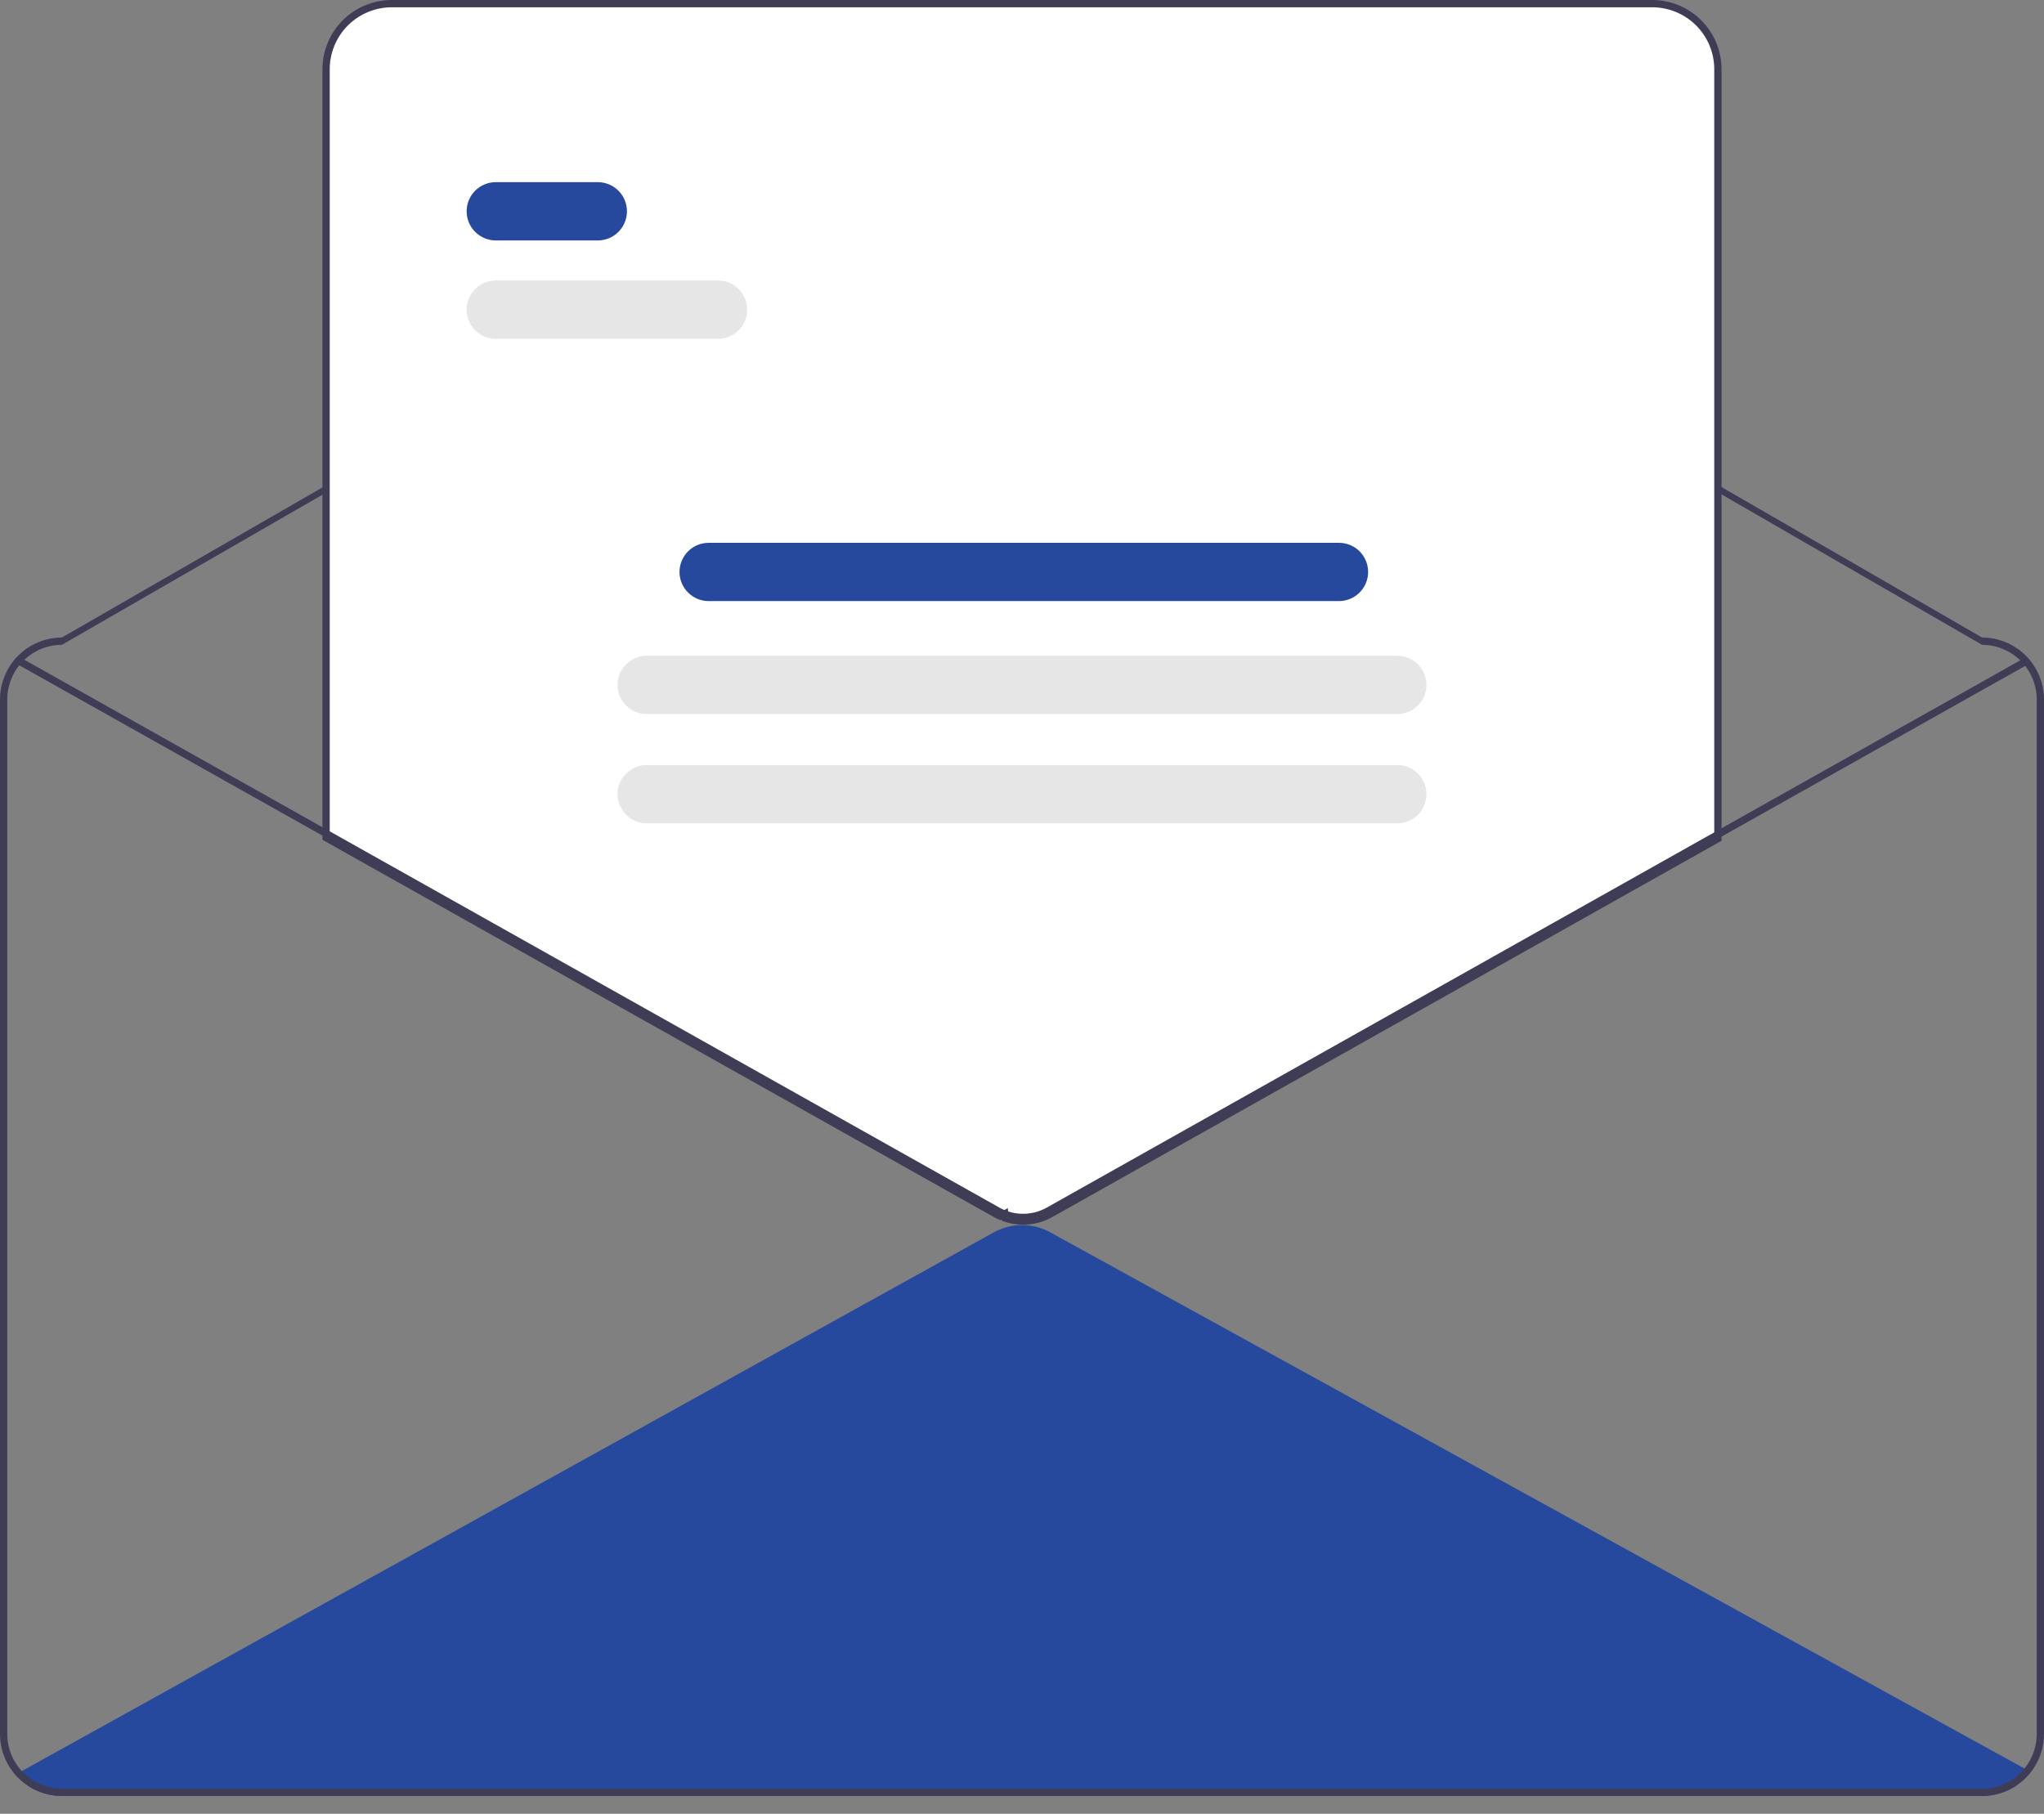 <svg width="80" height="71" viewBox="0 0 80 71" fill="none" xmlns="http://www.w3.org/2000/svg">
<rect x="0" y="0" width="80" height="71" fill="#808080" stroke="none"/>
<g clip-path="url(#clip0_536_922)">
<path d="M79.363 69.298C79.223 69.493 79.082 69.687 78.942 69.879C78.54 70.156 78.064 70.304 77.576 70.303H2.424C1.958 70.303 1.502 70.169 1.111 69.915C0.981 69.744 0.853 69.571 0.723 69.399L0.853 69.328L38.898 48.239C39.235 48.053 39.615 47.955 40 47.954C40.386 47.954 40.766 48.051 41.104 48.237L79.234 69.226L79.363 69.298Z" fill="#26499D"/>
<path d="M77.576 24.955L44.603 5.914C43.217 5.113 41.644 4.691 40.042 4.69C38.441 4.689 36.867 5.11 35.48 5.909L2.424 24.955C1.782 24.956 1.165 25.212 0.711 25.666C0.257 26.121 0.001 26.737 0 27.38V67.879C0.001 68.522 0.256 69.138 0.711 69.592C1.165 70.047 1.782 70.302 2.424 70.303H77.576C78.218 70.302 78.834 70.046 79.289 69.592C79.743 69.137 79.999 68.521 80 67.879V27.38C79.999 26.737 79.743 26.121 79.289 25.666C78.835 25.212 78.218 24.956 77.576 24.955ZM79.715 67.879C79.713 68.446 79.488 68.989 79.087 69.39C78.686 69.791 78.143 70.016 77.576 70.018H2.424C1.857 70.017 1.314 69.791 0.913 69.39C0.512 68.989 0.286 68.446 0.285 67.879V27.38C0.286 26.813 0.511 26.269 0.912 25.868C1.313 25.467 1.857 25.241 2.424 25.241L35.48 6.194C36.867 5.395 38.441 4.974 40.042 4.975C41.644 4.976 43.217 5.398 44.603 6.199L77.576 25.241C78.143 25.241 78.686 25.467 79.088 25.868C79.489 26.269 79.714 26.813 79.715 27.38V67.879Z" fill="#3F3D56"/>
<path d="M40.043 47.869C39.794 47.87 39.548 47.828 39.313 47.746L39.27 47.731L39.261 47.635C39.234 47.648 39.207 47.661 39.18 47.673L39.151 47.686L39.123 47.673C39.063 47.647 39.003 47.617 38.945 47.584L12.692 32.832V2.709C12.692 2.01 12.971 1.339 13.465 0.845C13.96 0.35 14.63 0.072 15.33 0.071H64.67C65.37 0.072 66.04 0.35 66.535 0.845C67.029 1.339 67.308 2.01 67.308 2.709V32.87L67.272 32.891L41.14 47.584C40.805 47.772 40.427 47.869 40.043 47.869Z" fill="white"/>
<path d="M40.043 47.94C39.786 47.941 39.532 47.898 39.289 47.814L39.203 47.783L39.2 47.742L39.151 47.764L39.094 47.738C39.032 47.711 38.97 47.68 38.91 47.647L12.62 32.873V2.709C12.621 1.991 12.907 1.302 13.415 0.794C13.923 0.287 14.611 0.001 15.33 0H64.67C65.389 0.001 66.077 0.287 66.585 0.794C67.093 1.302 67.379 1.991 67.38 2.709V32.912L41.175 47.647C40.829 47.84 40.439 47.941 40.043 47.94ZM39.47 47.573C39.995 47.723 40.557 47.66 41.035 47.398L67.094 32.745V2.709C67.094 2.067 66.838 1.451 66.384 0.996C65.929 0.542 65.313 0.286 64.67 0.285H15.33C14.687 0.286 14.071 0.542 13.616 0.996C13.162 1.451 12.906 2.067 12.905 2.709V32.706L14.615 33.667L39.05 47.398C39.084 47.417 39.117 47.434 39.151 47.451C39.186 47.434 39.219 47.417 39.253 47.398L39.445 47.29L39.47 47.573Z" fill="#3F3D56"/>
<path d="M79.368 26.008L69.02 31.826L67.237 32.829L41.105 47.522C40.78 47.703 40.415 47.798 40.043 47.798C39.803 47.798 39.564 47.758 39.337 47.679C39.274 47.659 39.212 47.635 39.151 47.608C39.093 47.582 39.036 47.554 38.98 47.522L14.546 33.791L12.763 32.79L0.653 25.985C0.62 25.966 0.596 25.935 0.586 25.899C0.576 25.862 0.58 25.823 0.599 25.79C0.618 25.757 0.648 25.733 0.685 25.723C0.721 25.712 0.76 25.717 0.793 25.736L12.763 32.462L14.546 33.463L39.12 47.273C39.202 47.319 39.286 47.358 39.374 47.391C39.411 47.405 39.45 47.418 39.488 47.43C39.732 47.505 39.989 47.529 40.243 47.502C40.497 47.475 40.742 47.397 40.965 47.273L67.237 32.502L69.02 31.5L79.228 25.76C79.245 25.751 79.263 25.745 79.281 25.742C79.3 25.74 79.319 25.742 79.337 25.747C79.355 25.752 79.371 25.76 79.386 25.772C79.401 25.783 79.413 25.798 79.422 25.814C79.432 25.83 79.438 25.848 79.44 25.867C79.442 25.885 79.441 25.904 79.436 25.922C79.43 25.94 79.422 25.957 79.41 25.972C79.399 25.986 79.385 25.999 79.368 26.008Z" fill="#3F3D56"/>
<path d="M23.398 9.412H19.405C19.102 9.412 18.812 9.292 18.598 9.078C18.384 8.864 18.264 8.574 18.264 8.271C18.264 7.968 18.384 7.678 18.598 7.464C18.812 7.25 19.102 7.13 19.405 7.13H23.398C23.7 7.13 23.99 7.25 24.204 7.464C24.418 7.678 24.538 7.968 24.538 8.271C24.538 8.574 24.418 8.864 24.204 9.078C23.99 9.292 23.7 9.412 23.398 9.412Z" fill="#26499D"/>
<path d="M28.103 13.262H19.405C19.102 13.262 18.812 13.142 18.598 12.928C18.384 12.714 18.264 12.424 18.264 12.121C18.264 11.819 18.384 11.529 18.598 11.315C18.812 11.101 19.102 10.98 19.405 10.98H28.103C28.406 10.98 28.696 11.101 28.91 11.315C29.124 11.529 29.244 11.819 29.244 12.121C29.244 12.424 29.124 12.714 28.91 12.928C28.696 13.142 28.406 13.262 28.103 13.262Z" fill="#E6E6E6"/>
<path d="M52.406 23.529H27.736C27.434 23.529 27.143 23.409 26.93 23.195C26.716 22.981 26.595 22.691 26.595 22.389C26.595 22.086 26.716 21.796 26.93 21.582C27.143 21.368 27.434 21.248 27.736 21.248H52.406C52.709 21.248 52.999 21.368 53.213 21.582C53.427 21.796 53.547 22.086 53.547 22.389C53.547 22.691 53.427 22.981 53.213 23.195C52.999 23.409 52.709 23.529 52.406 23.529Z" fill="#26499D"/>
<path d="M54.688 27.95H25.312C25.009 27.95 24.719 27.83 24.505 27.616C24.291 27.402 24.171 27.112 24.171 26.809C24.171 26.507 24.291 26.216 24.505 26.003C24.719 25.789 25.009 25.669 25.312 25.669H54.688C54.991 25.669 55.281 25.789 55.495 26.003C55.709 26.216 55.829 26.507 55.829 26.809C55.829 27.112 55.709 27.402 55.495 27.616C55.281 27.83 54.991 27.95 54.688 27.95Z" fill="#E6E6E6"/>
<path d="M54.688 32.228H25.312C25.009 32.228 24.719 32.108 24.505 31.894C24.291 31.68 24.171 31.39 24.171 31.087C24.171 30.785 24.291 30.495 24.505 30.281C24.719 30.067 25.009 29.947 25.312 29.947H54.688C54.991 29.947 55.281 30.067 55.495 30.281C55.709 30.495 55.829 30.785 55.829 31.087C55.829 31.39 55.709 31.68 55.495 31.894C55.281 32.108 54.991 32.228 54.688 32.228Z" fill="#E6E6E6"/>
</g>
<defs>
<clipPath id="clip0_536_922">
<rect width="80" height="70.303" fill="white"/>
</clipPath>
</defs>
</svg>
